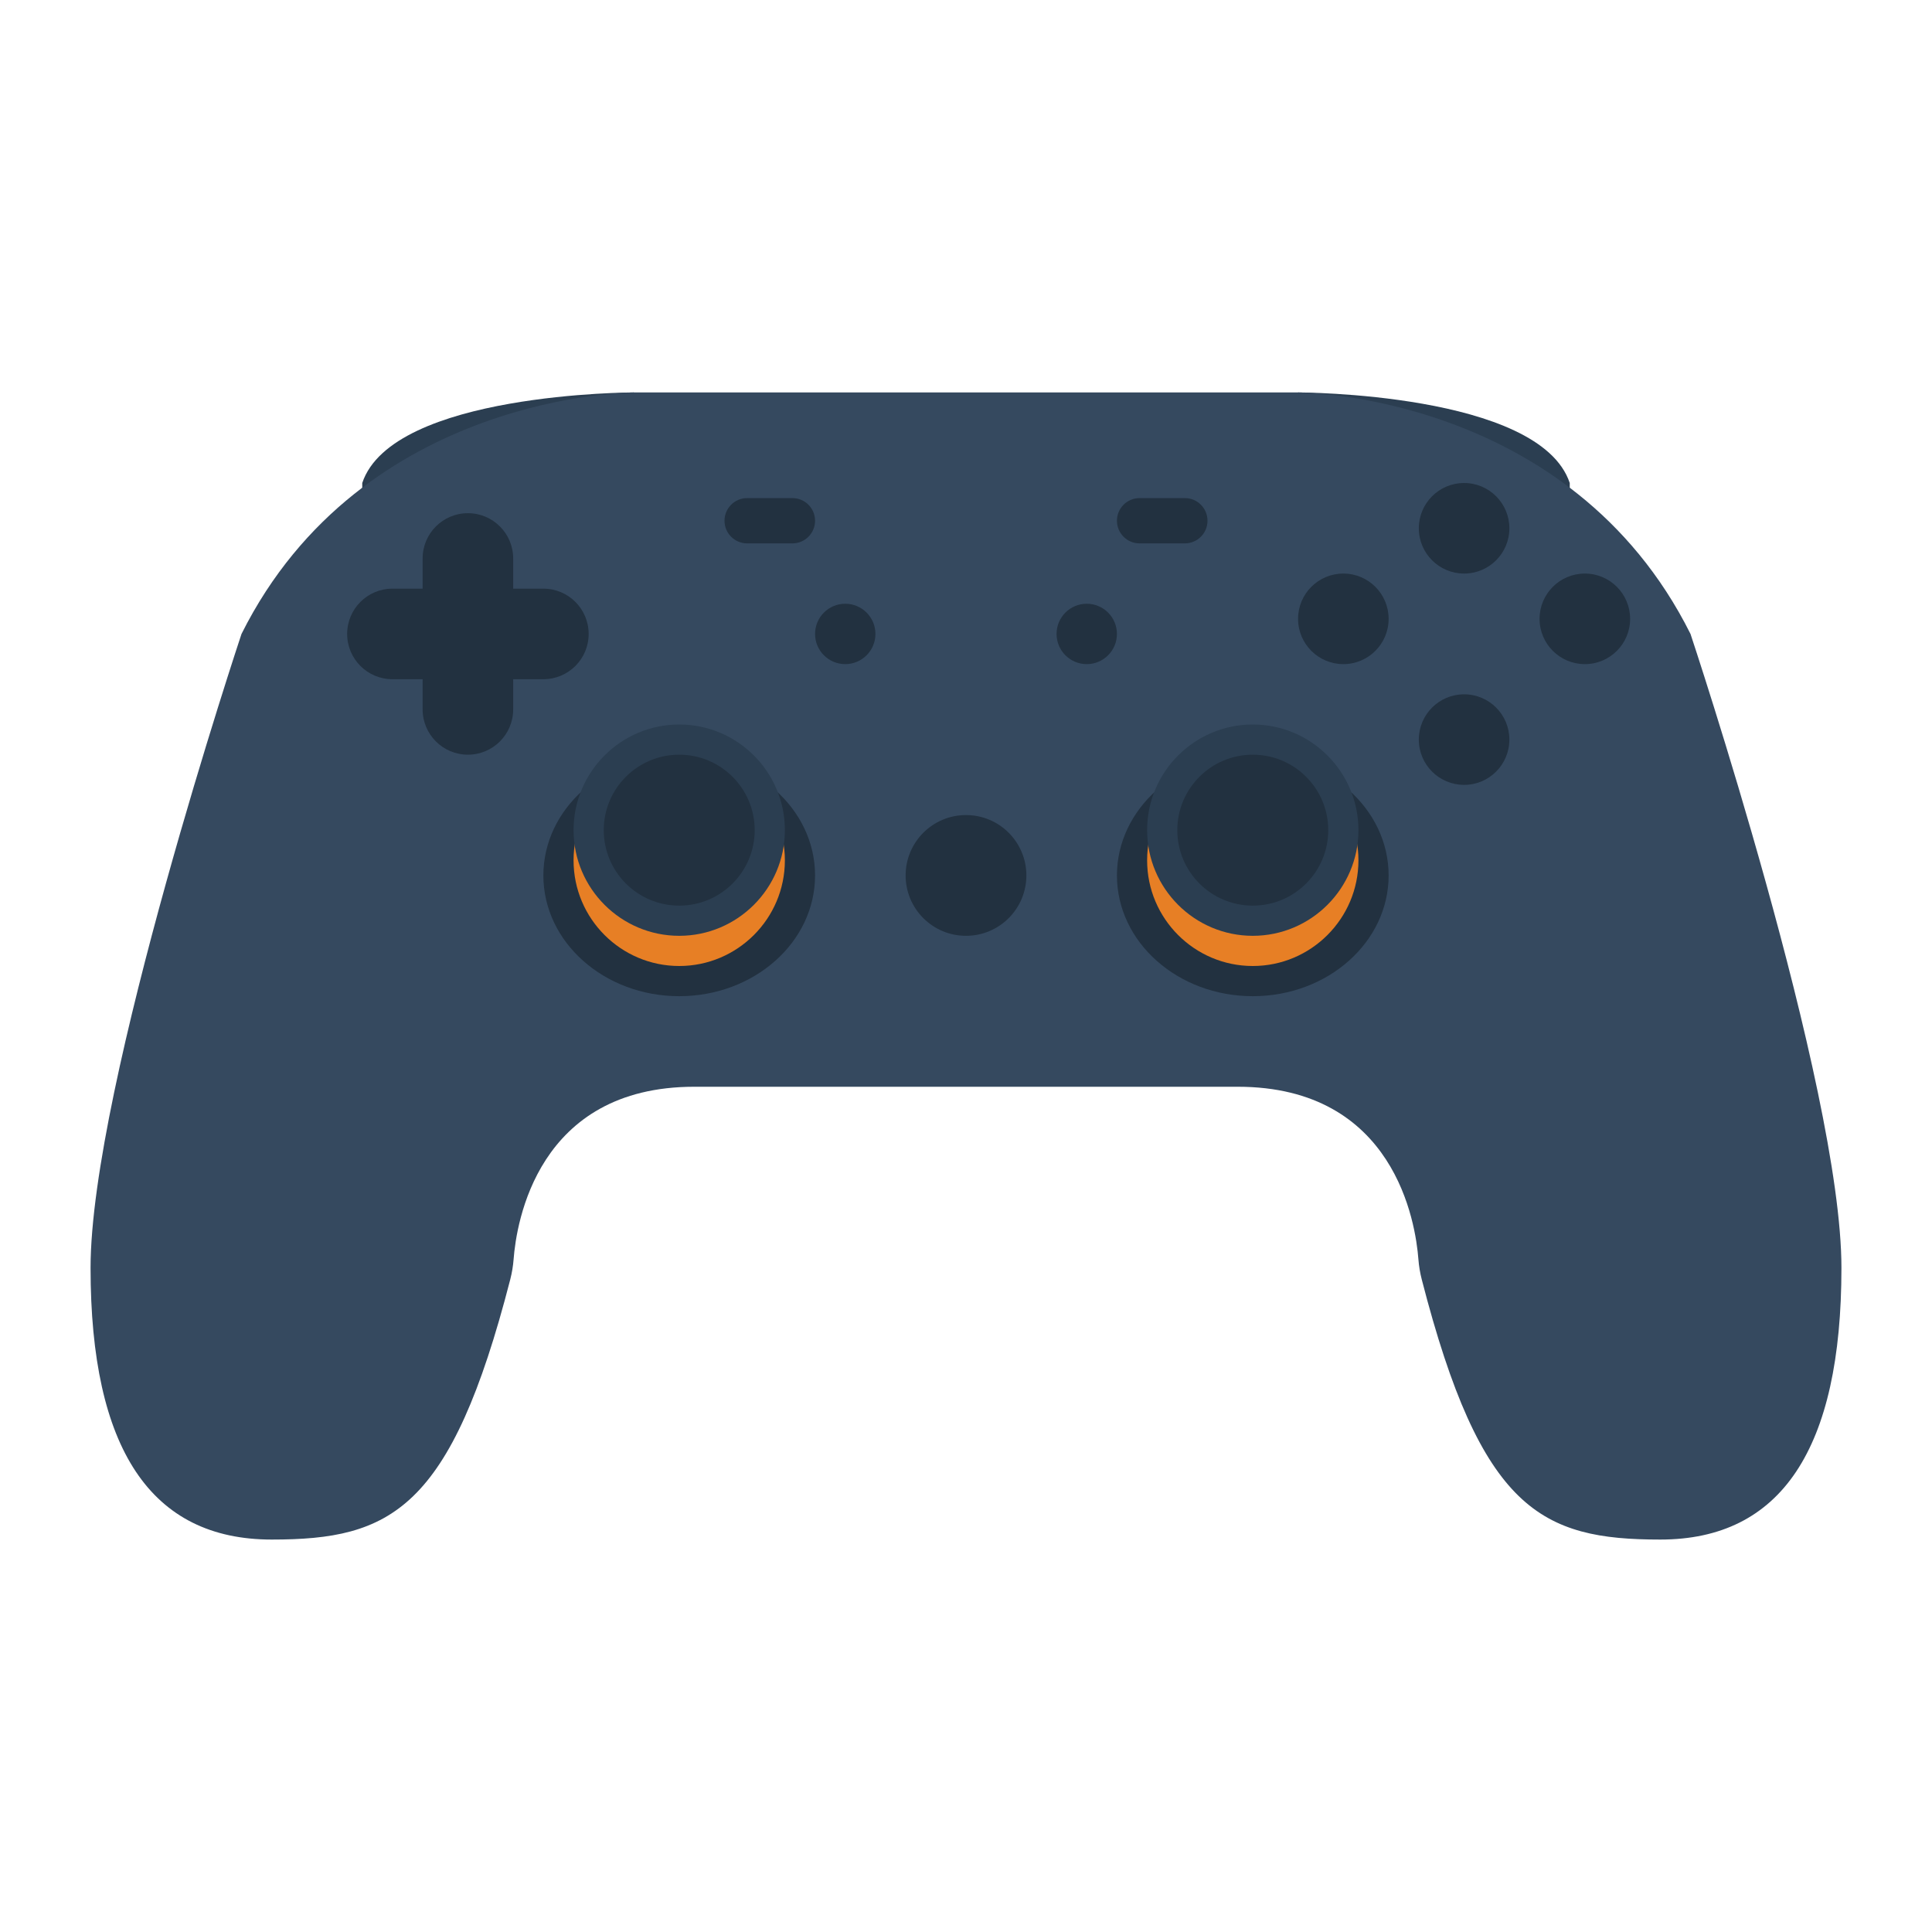 <svg enable-background="new 0 0 256 256" viewBox="0 0 256 256" xmlns="http://www.w3.org/2000/svg"><path d="m172 52s32 0 36 12v4z" fill="#2b3e51"/><path d="m84 52s-32 0-36 12v4z" fill="#2b3e51"/><path d="m224 84c-16-32-52-32-52-32h-88s-36 0-52 32c0 0-20 60-20 84s8 36 24 36c15.742 0 23.74-3.872 31.613-34.472.225-.876.374-1.77.443-2.673.363-4.775 3.113-22.855 23.944-22.855h72c20.831 0 23.581 18.08 23.945 22.855.069.902.217 1.796.443 2.673 7.872 30.6 15.87 34.472 31.612 34.472 16 0 24-12 24-36s-20-84-20-84z" fill="#35495f"/><ellipse cx="90" cy="116" fill="#223140" rx="18" ry="16"/><path d="m90 100c-7.72 0-14 6.28-14 14s6.28 14 14 14 14-6.28 14-14-6.28-14-14-14z" fill="#e77f25"/><path d="m90 96c-7.72 0-14 6.28-14 14s6.28 14 14 14 14-6.28 14-14-6.28-14-14-14z" fill="#2b3e51"/><circle cx="90" cy="110" fill="#223140" r="10"/><ellipse cx="166" cy="116" fill="#223140" rx="18" ry="16"/><path d="m166 100c-7.72 0-14 6.28-14 14s6.28 14 14 14 14-6.28 14-14-6.28-14-14-14z" fill="#e77f25"/><path d="m166 96c-7.72 0-14 6.28-14 14s6.28 14 14 14 14-6.28 14-14-6.28-14-14-14z" fill="#2b3e51"/><g fill="#223140"><circle cx="166" cy="110" r="10"/><circle cx="128" cy="116" r="8"/><circle cx="144" cy="84" r="4"/><circle cx="112" cy="84" r="4"/><path d="m157 72h-6c-1.657 0-3-1.343-3-3 0-1.657 1.343-3 3-3h6c1.657 0 3 1.343 3 3 0 1.657-1.343 3-3 3z"/><path d="m105 72h-6c-1.657 0-3-1.343-3-3 0-1.657 1.343-3 3-3h6c1.657 0 3 1.343 3 3 0 1.657-1.343 3-3 3z"/><circle cx="178" cy="82" r="6"/><circle cx="194" cy="98" r="6"/><circle cx="194" cy="70" r="6"/><circle cx="210" cy="82" r="6"/><path d="m72 78h-4v-4c0-3.314-2.686-6-6-6s-6 2.686-6 6v4h-4c-3.314 0-6 2.686-6 6s2.686 6 6 6h4v4c0 3.314 2.686 6 6 6s6-2.686 6-6v-4h4c3.314 0 6-2.686 6-6s-2.686-6-6-6z"/></g></svg>